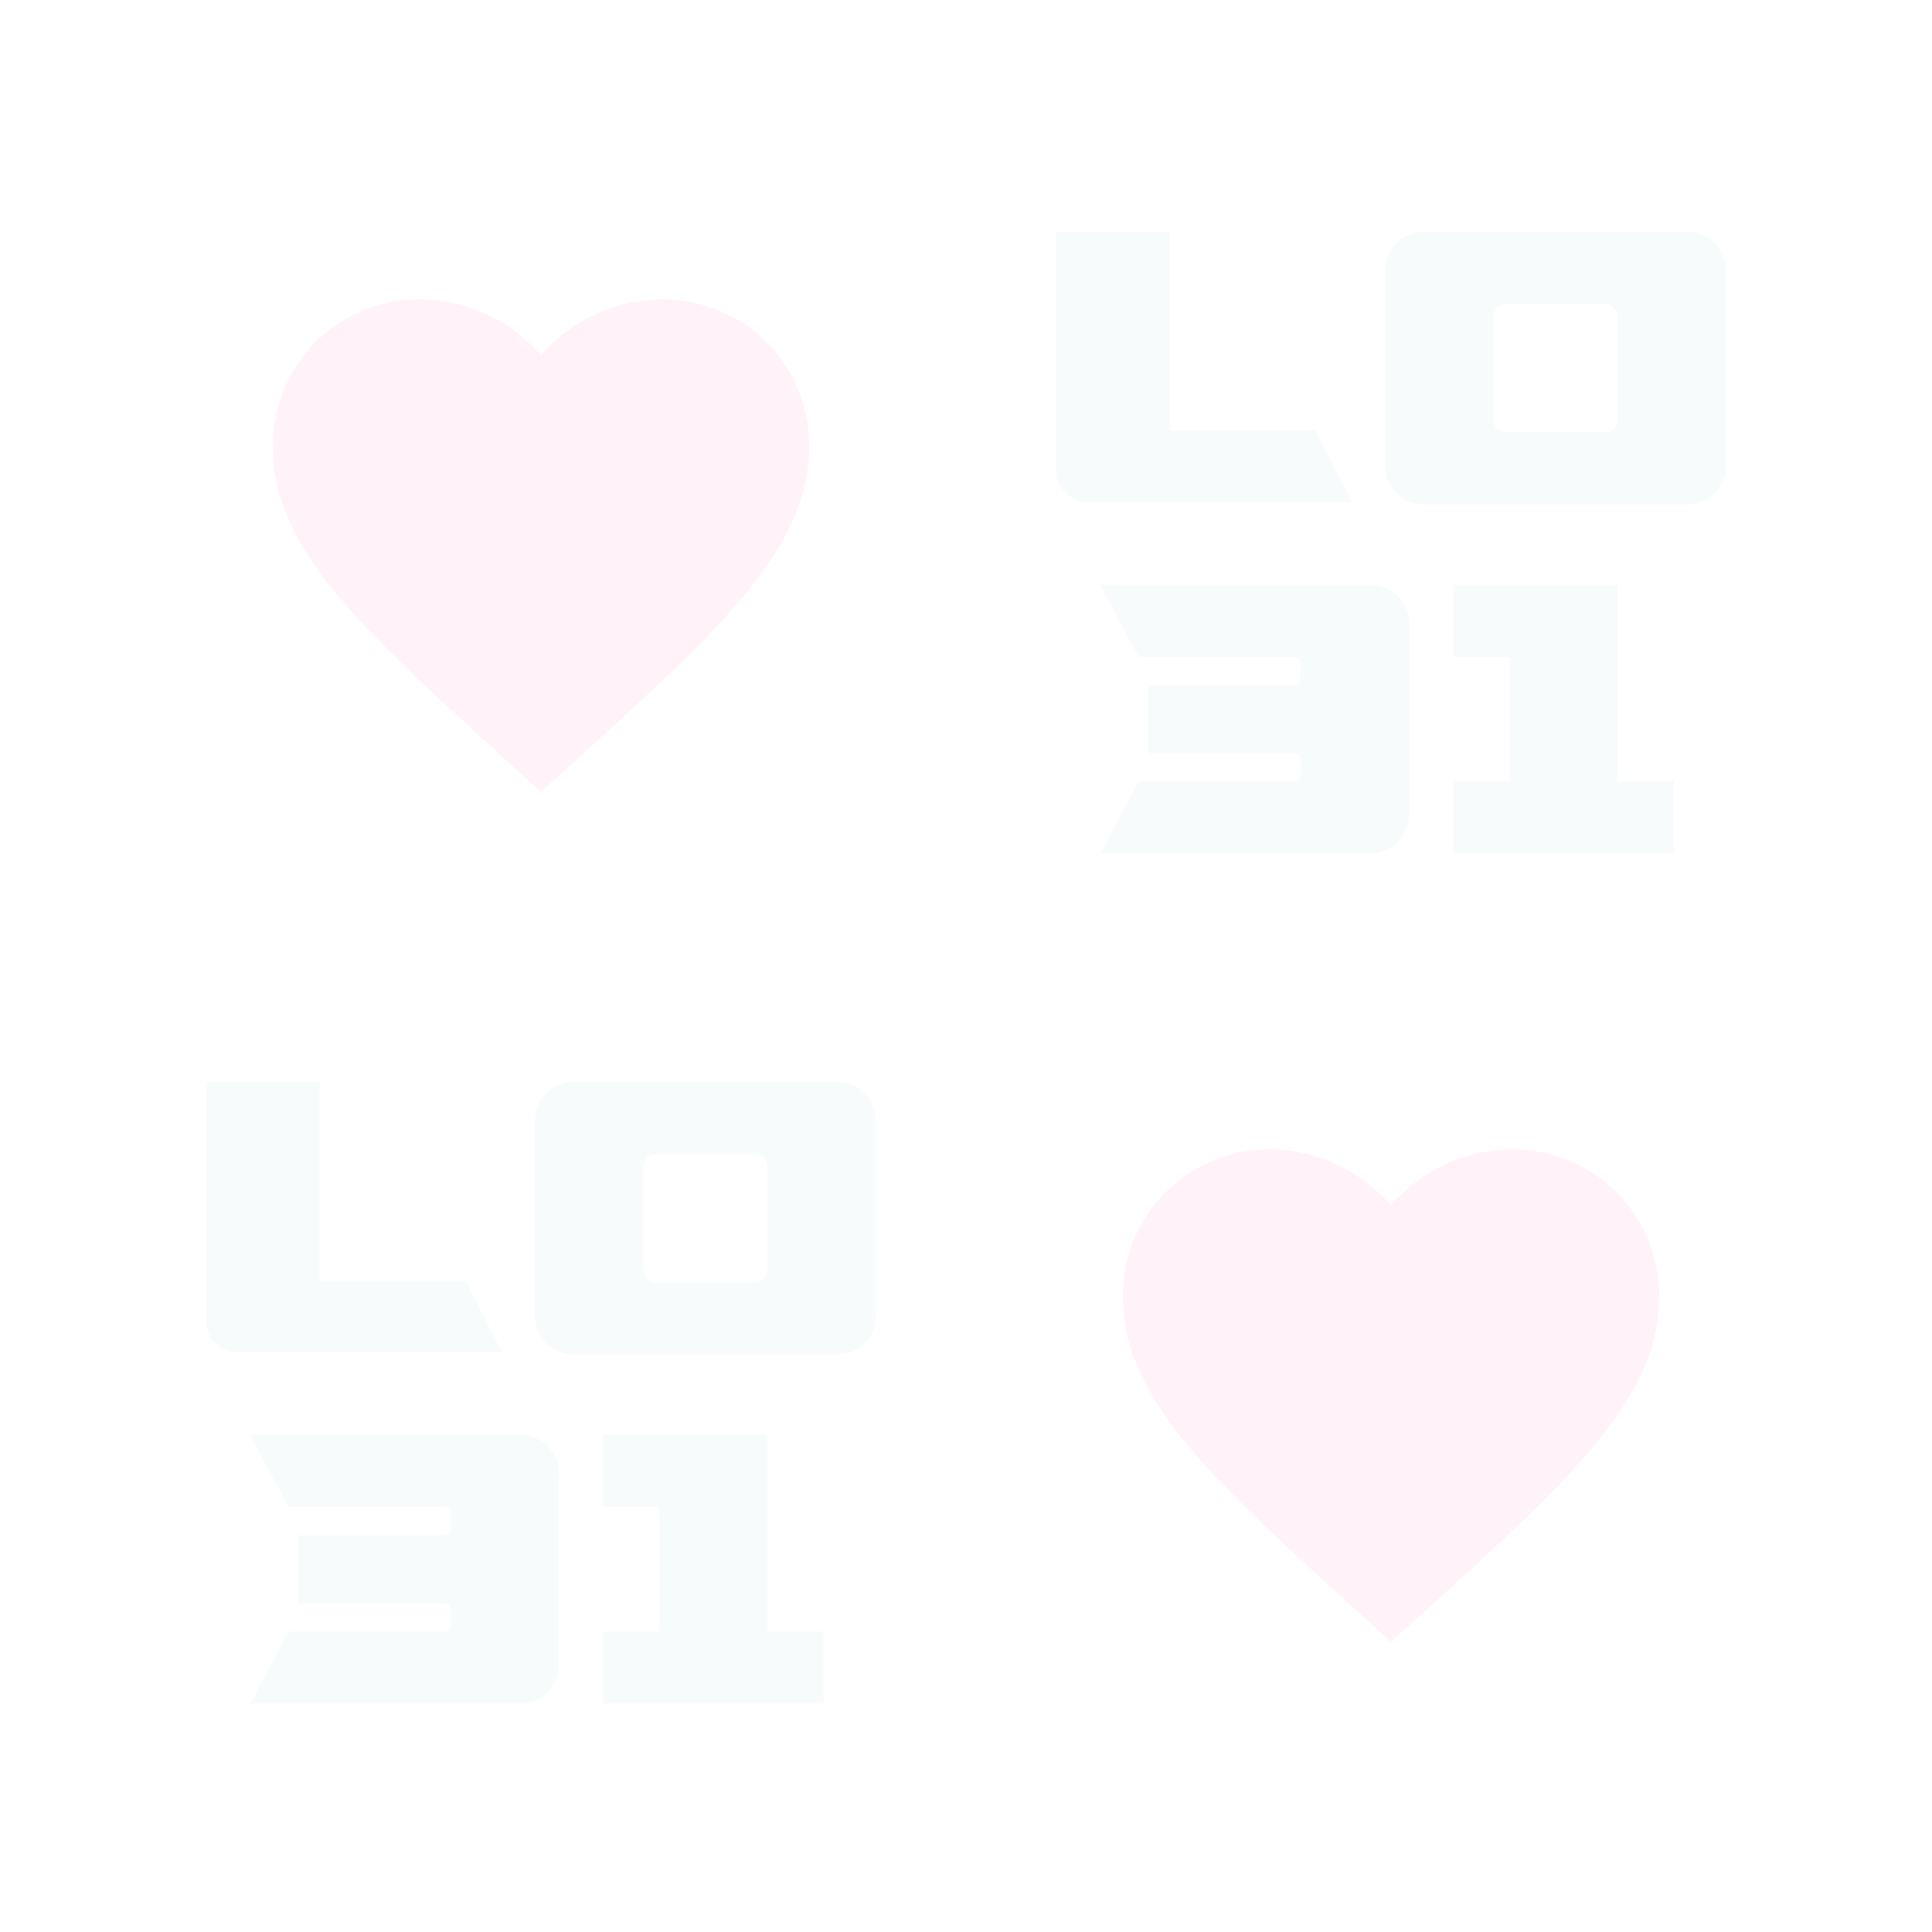 <svg xmlns="http://www.w3.org/2000/svg" fill="none" viewBox="0 0 150 150"><g opacity=".05"><path fill="#F07" d="m42 61.48-3.02-2.75C28.25 49 21.17 42.58 21.17 34.7c0-6.42 5.04-11.46 11.45-11.46 3.63 0 7.1 1.69 9.38 4.35a12.48 12.48 0 0 1 9.37-4.35c6.42 0 11.46 5.04 11.46 11.46 0 7.87-7.08 14.29-17.8 24.04L42 61.48Zm66 66-3.02-2.75C94.25 115 87.17 108.58 87.17 100.7c0-6.42 5.04-11.46 11.45-11.46 3.63 0 7.1 1.69 9.38 4.35a12.48 12.48 0 0 1 9.38-4.35c6.41 0 11.45 5.04 11.45 11.46 0 7.87-7.08 14.29-17.8 24.04l-3.03 2.73Z"/><path fill="#5BA1BE" d="M82 18h8.82v21h-6.3A2.5 2.5 0 0 1 82 36.53V18Zm8.82 15.44h11.34L105 39H90.82v-5.56ZM16 84h8.82v21h-6.3a2.5 2.5 0 0 1-2.52-2.47V84Zm8.82 15.44h11.34L39 105H24.82v-5.56Z"/><path fill="#5BA1BE" fill-rule="evenodd" d="M110.53 18a3 3 0 0 0-3 3v15.17a3 3 0 0 0 3 3H131a3 3 0 0 0 3-3V21a3 3 0 0 0-3-3h-20.47Zm6.41 5.6a1 1 0 0 0-1 1v7.97a1 1 0 0 0 1 1h7.65a1 1 0 0 0 1-1V24.6a1 1 0 0 0-1-1h-7.65ZM44.53 84a3 3 0 0 0-3 3v15.17a3 3 0 0 0 3 3H65a3 3 0 0 0 3-3V87a3 3 0 0 0-3-3H44.53Zm6.41 5.6a1 1 0 0 0-1 1v7.97a1 1 0 0 0 1 1h7.65a1 1 0 0 0 1-1V90.6a1 1 0 0 0-1-1h-7.65ZM101 45.4H85.42L88.4 51h12.08c.28 0 .5.23.5.5v1.2a.5.5 0 0 1-.5.49H89.16v5.29h11.33c.28 0 .5.22.5.5v1.19a.5.5 0 0 1-.5.49H88.41l-2.98 5.6h20.97a3 3 0 0 0 3-3V48.4a3 3 0 0 0-3-3H101Zm-66 66H19.42l2.98 5.6h12.1c.28 0 .5.23.5.5v1.2a.5.5 0 0 1-.5.49H23.16v5.29H34.5c.28 0 .5.22.5.5v1.19a.5.5 0 0 1-.5.49H22.41l-2.98 5.6H40.4a3 3 0 0 0 3-3V114.4a3 3 0 0 0-3-3H35Zm77.83-66h12.76v15.26h4.36v5.6h-17.12v-5.6h4.36V51h-4.36v-5.6Zm-66 66h12.76v15.26h4.36v5.6H46.83v-5.6h4.36V117h-4.36v-5.6Z" clip-rule="evenodd"/></g></svg>
